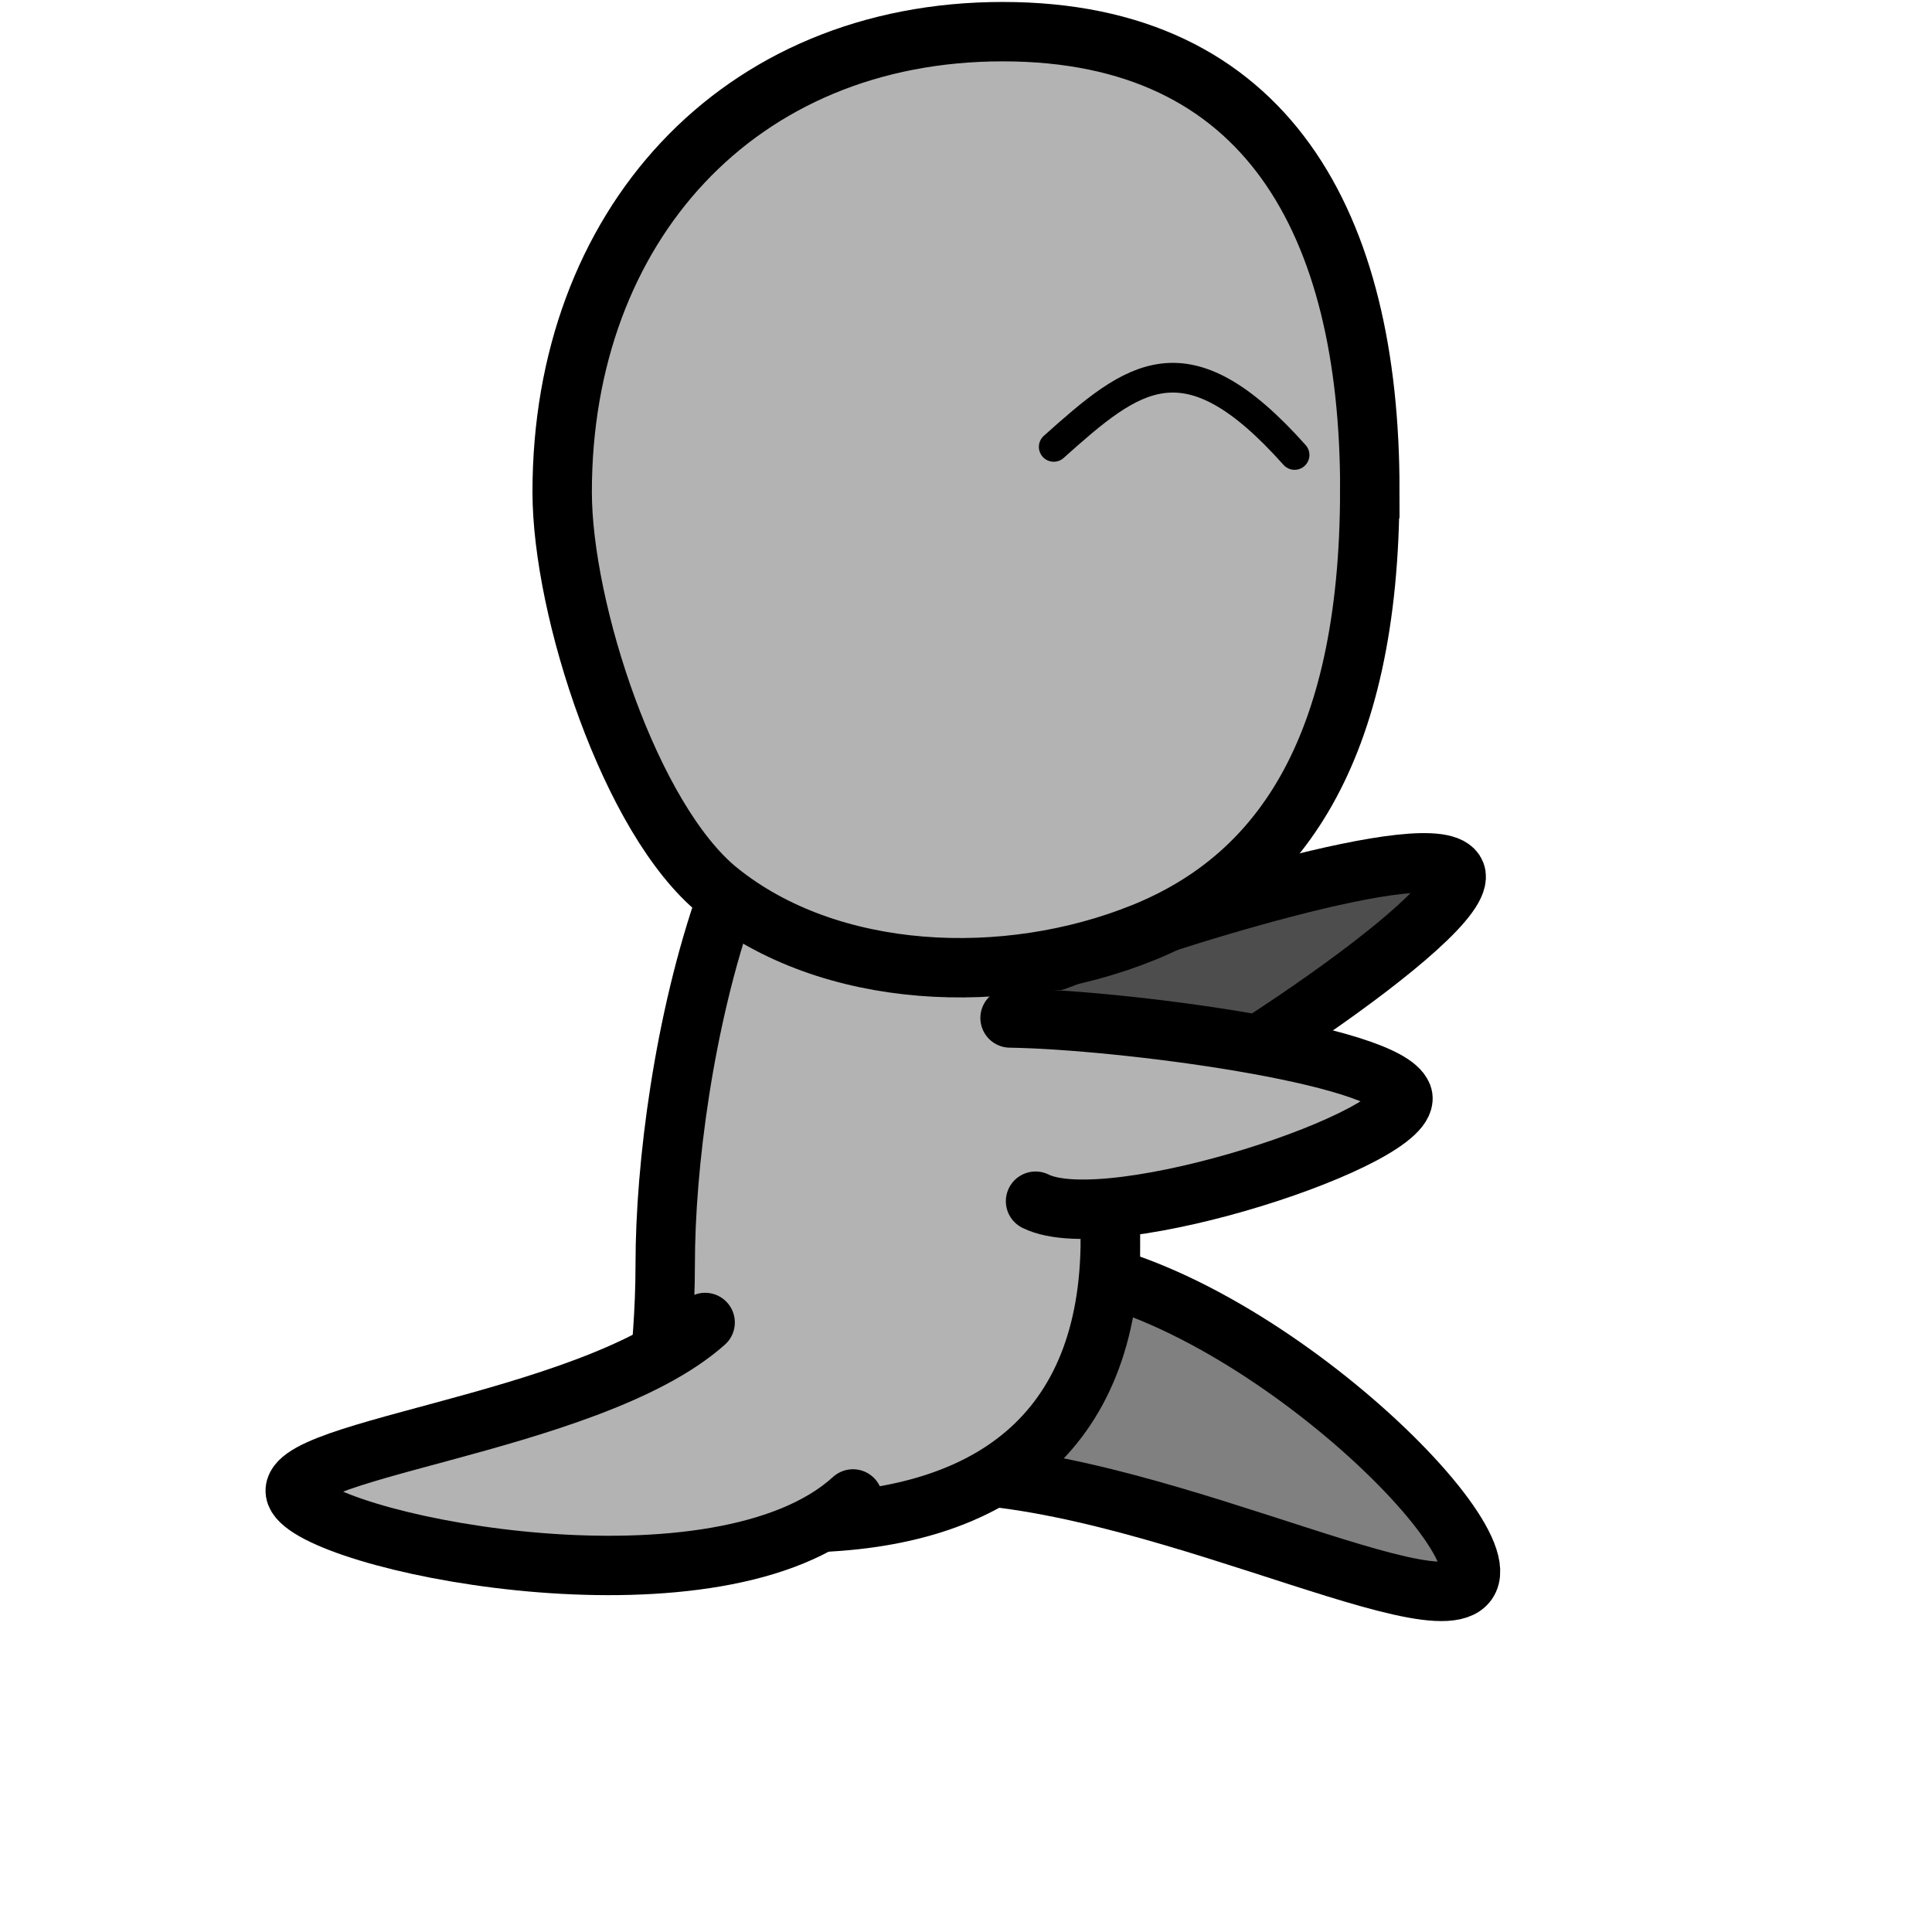 <?xml version="1.0" encoding="UTF-8" standalone="no"?>
<!-- Created with Inkscape (http://www.inkscape.org/) -->

<svg
   xmlns:dc="http://purl.org/dc/elements/1.1/"
   xmlns:cc="http://creativecommons.org/ns#"
   xmlns:rdf="http://www.w3.org/1999/02/22-rdf-syntax-ns#"
   xmlns:svg="http://www.w3.org/2000/svg"
   xmlns="http://www.w3.org/2000/svg"
   xmlns:sodipodi="http://sodipodi.sourceforge.net/DTD/sodipodi-0.dtd"
   xmlns:inkscape="http://www.inkscape.org/namespaces/inkscape"
   width="32.528mm"
   height="32.528mm"
   viewBox="0 0 32.528 32.528"
   version="1.1"
   id="svg8"
   inkscape:version="0.92.3 (5aff6ba, 2018-11-25)"
   sodipodi:docname="enemy_running.svg">
  <defs
     id="defs2" />
  <sodipodi:namedview
     id="base"
     pagecolor="#ffffff"
     bordercolor="#666666"
     borderopacity="1.0"
     inkscape:pageopacity="0.0"
     inkscape:pageshadow="2"
     inkscape:zoom="1.4142136"
     inkscape:cx="99.627969"
     inkscape:cy="-9.0669114"
     inkscape:document-units="mm"
     inkscape:current-layer="layer1"
     showgrid="false"
     fit-margin-top="1"
     fit-margin-left="1"
     fit-margin-right="1"
     fit-margin-bottom="1"
     inkscape:window-width="1366"
     inkscape:window-height="704"
     inkscape:window-x="0"
     inkscape:window-y="27"
     inkscape:window-maximized="1" />
  <g
     inkscape:label="Camada 1"
     inkscape:groupmode="layer"
     id="layer1"
     transform="translate(-25.027,-43.665)">
    <path
       sodipodi:nodetypes="csc"
       inkscape:connector-curvature="0"
       id="path843"
       d="m 41.976,64.968 c 3.23,-0.332 8.224,4.321 7.782,5.295 -0.442,0.975 -5.888,-2.032 -9.383,-1.766"
       style="fill:#808080;fill-opacity:1;stroke:#000000;stroke-width:1;stroke-miterlimit:4;stroke-dasharray:none;stroke-opacity:1" />
    <path
       style="fill:#b3b3b3;fill-opacity:1;stroke:#000000;stroke-width:1;stroke-miterlimit:4;stroke-dasharray:none;stroke-opacity:1"
       d="m 43.721,64.516 c 0,3.284 -2.034,4.789 -5.318,4.789 -3.284,0 -2.176,-1.075 -2.176,-4.359 0,-3.284 1.253,-9.855 4.538,-9.855 3.284,0 2.957,6.141 2.957,9.425 z"
       id="path830"
       inkscape:connector-curvature="0"
       sodipodi:nodetypes="sssss" />
    <path
       sodipodi:nodetypes="ccc"
       inkscape:connector-curvature="0"
       id="path2762"
       d="m 42.796,59.843 c 1.616,-0.632 6.467,-2.168 6.738,-1.476 0.271,0.693 -4.693,3.929 -6.309,4.561"
       style="fill:#4d4d4d;fill-opacity:1;stroke:#000000;stroke-width:1;stroke-linecap:round;stroke-miterlimit:4;stroke-dasharray:none;stroke-opacity:1" />
    <path
       style="fill:#b3b3b3;fill-opacity:1;stroke:#000000;stroke-width:1;stroke-linecap:round;stroke-miterlimit:4;stroke-dasharray:none;stroke-opacity:1"
       d="m 42.033,60.804 c 1.881,0.029 6.334,0.61 6.605,1.302 0.271,0.693 -4.917,2.41 -6.176,1.783"
       id="path845"
       inkscape:connector-curvature="0"
       sodipodi:nodetypes="ccc" />
    <path
       style="fill:#b3b3b3;fill-opacity:1;stroke:#000000;stroke-width:1;stroke-miterlimit:4;stroke-dasharray:none;stroke-opacity:1"
       d="m 48.089,51.915 c 0,4.465 -1.582,6.548 -3.809,7.45 -2.309,0.935 -5.291,0.811 -7.16,-0.703 -1.481,-1.2 -2.628,-4.739 -2.628,-6.713 0,-4.465 2.952,-7.751 7.417,-7.751 4.465,0 6.181,3.252 6.181,7.717 z"
       id="path828"
       inkscape:connector-curvature="0"
       sodipodi:nodetypes="ssssss" />
    <path
       style="fill:#b3b3b3;fill-opacity:1;stroke:#000000;stroke-width:1;stroke-linecap:round;stroke-miterlimit:4;stroke-dasharray:none;stroke-opacity:1"
       d="m 39.388,68.902 c -2.246,2.047 -8.645,0.818 -9.332,-0.002 -0.687,-0.82 4.873,-1.213 6.843,-2.969"
       id="path832"
       inkscape:connector-curvature="0"
       sodipodi:nodetypes="csc" />
    <path
       style="fill:none;stroke:#000000;stroke-width:0.5;stroke-linecap:round;stroke-linejoin:miter;stroke-miterlimit:4;stroke-dasharray:none;stroke-opacity:1"
       d="m 42.768,51.189 c 1.343,-1.201 2.219,-1.924 4.055,0.136"
       id="path2760"
       inkscape:connector-curvature="0"
       sodipodi:nodetypes="cc" />
  </g>
</svg>
